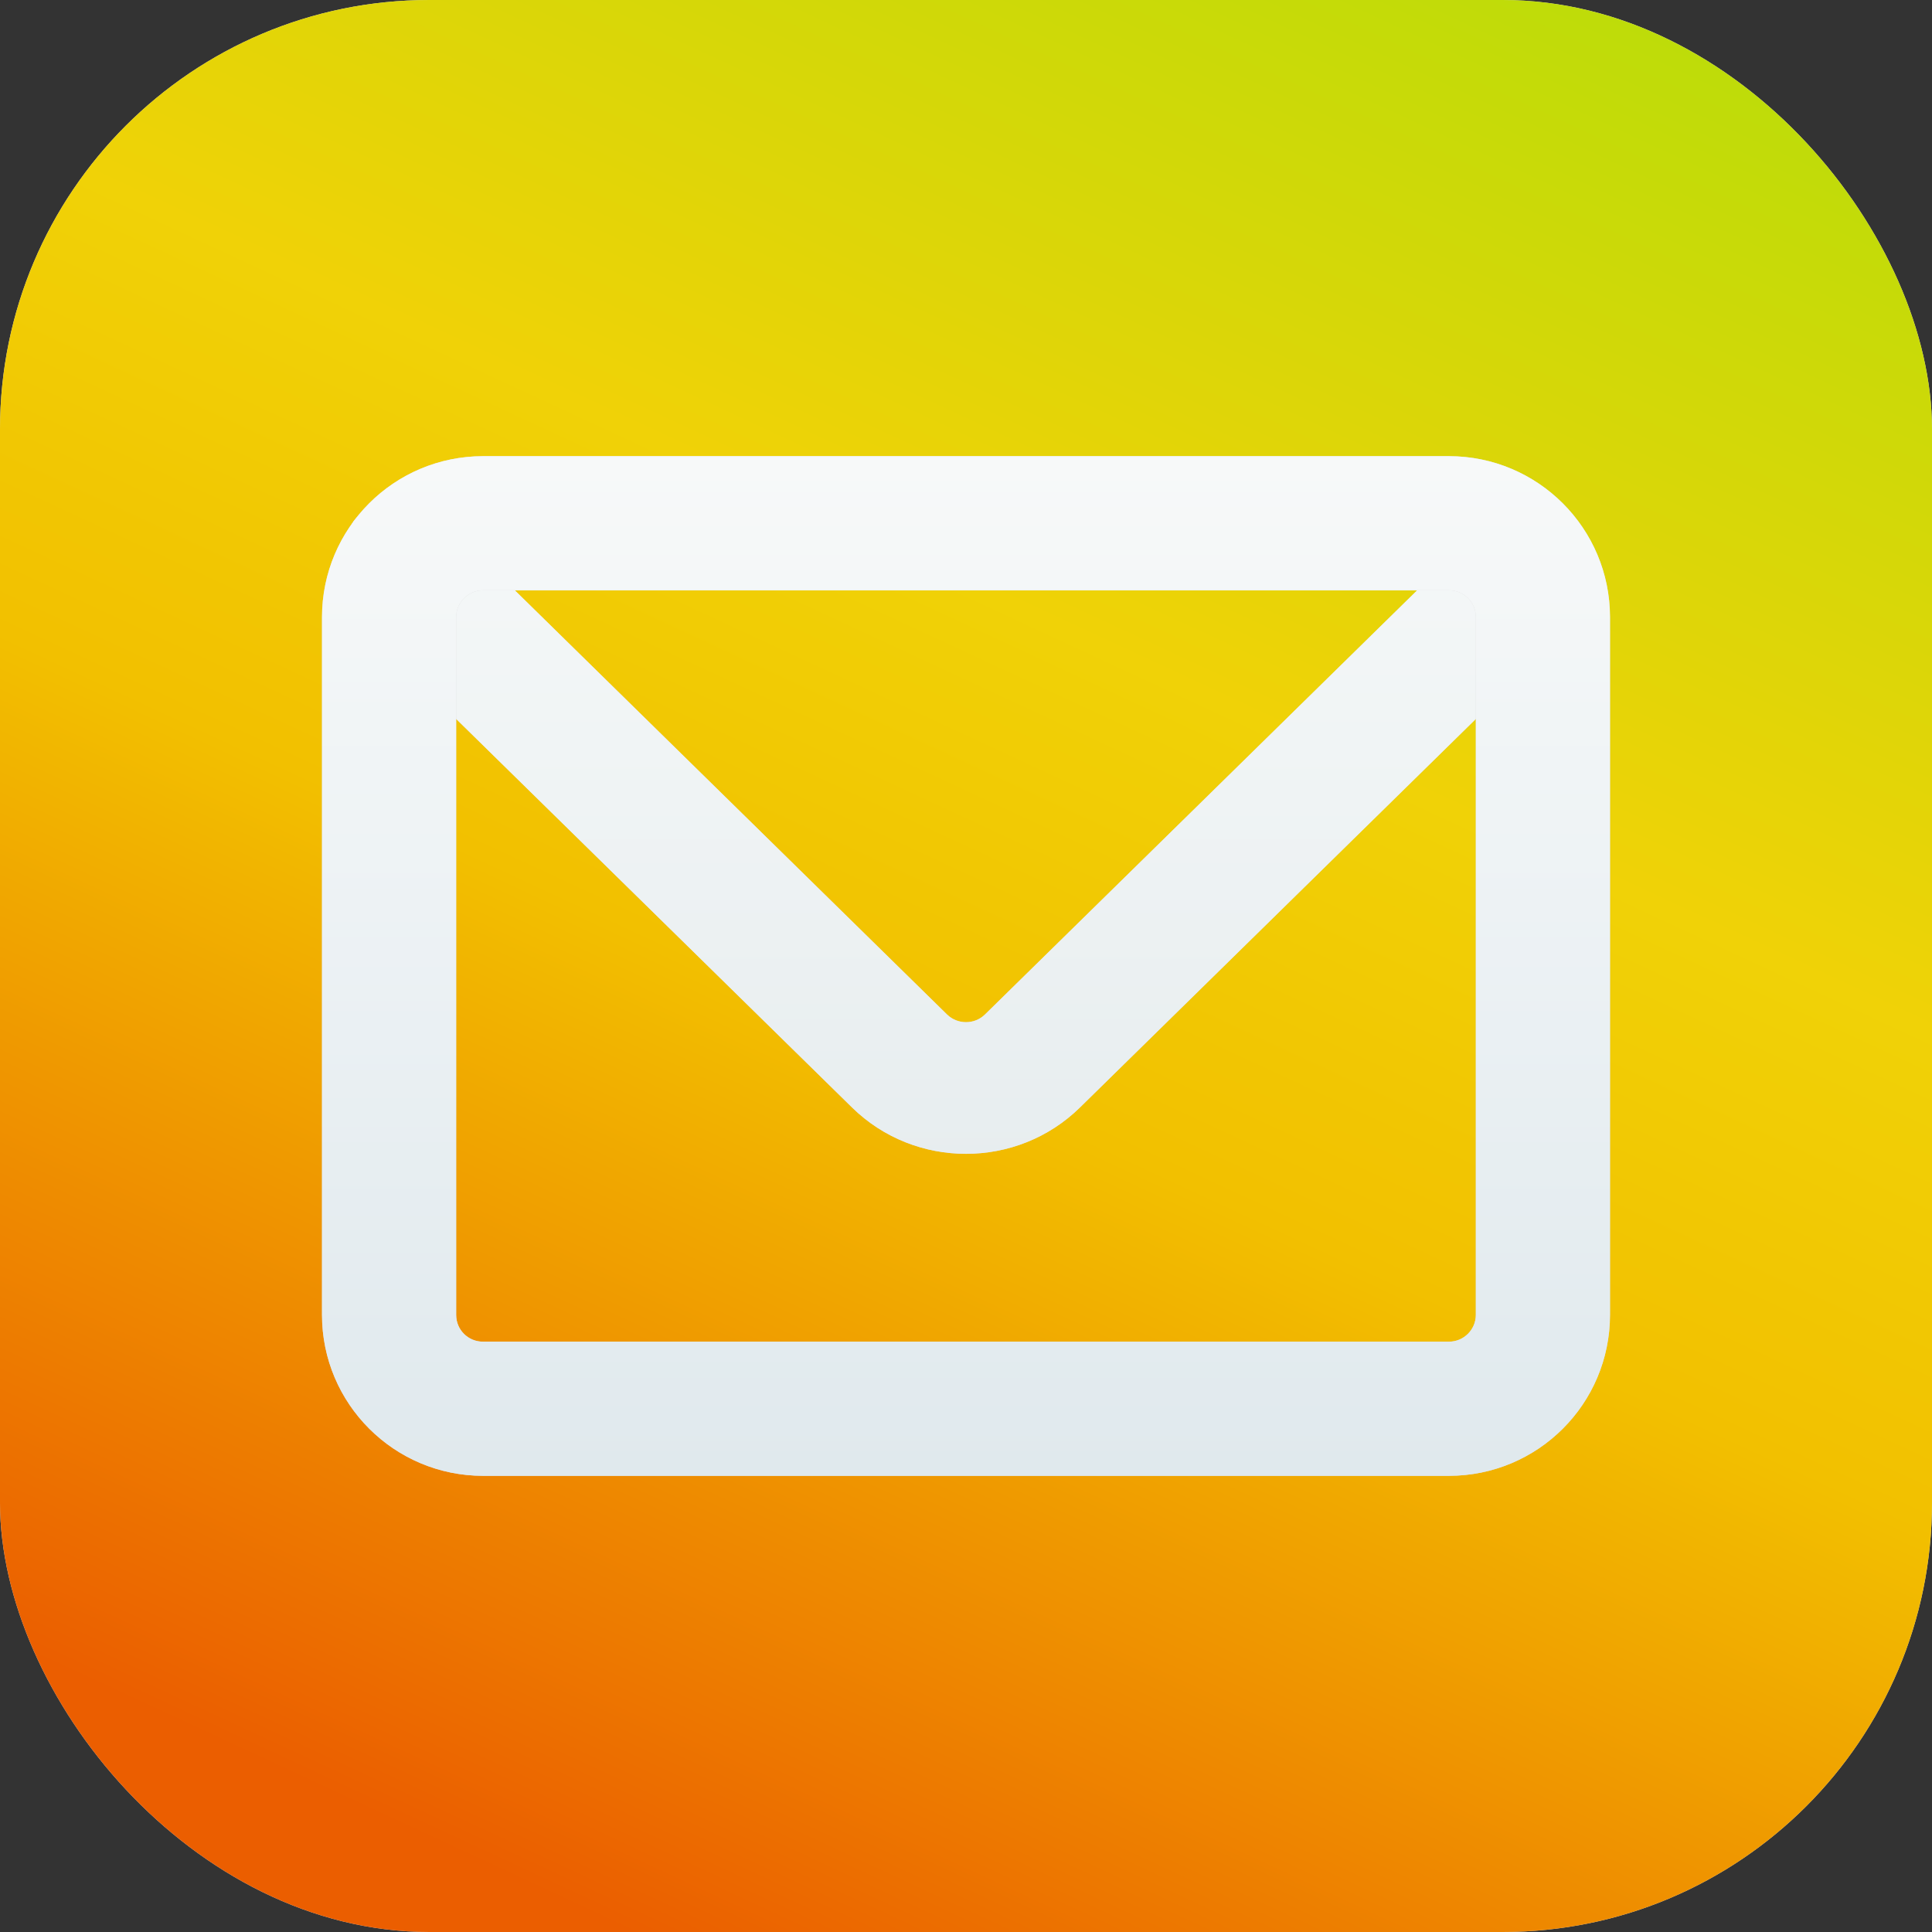 <?xml version="1.0" encoding="UTF-8" standalone="no"?>
<svg width="72px" height="72px" viewBox="0 0 72 72" version="1.1" xmlns="http://www.w3.org/2000/svg" xmlns:xlink="http://www.w3.org/1999/xlink" xmlns:sketch="http://www.bohemiancoding.com/sketch/ns">
    <rect x="0" y="0" width="72" height="72" fill="#333333" stroke="none"/>
    <!-- Generator: Sketch 3.3.3 (12081) - http://www.bohemiancoding.com/sketch -->
    <title>promo_icon_qqmail</title>
    <desc>Created with Sketch.</desc>
    <defs>
        <linearGradient x1="100%" y1="0%" x2="50%" y2="107.665%" id="linearGradient-1">
            <stop stop-color="#B4DE09" offset="0%"></stop>
            <stop stop-color="#F0D207" offset="40.919%"></stop>
            <stop stop-color="#F2C000" offset="60.457%"></stop>
            <stop stop-color="#EB5E00" offset="100%"></stop>
        </linearGradient>
        <linearGradient x1="50%" y1="0%" x2="50%" y2="100%" id="linearGradient-2">
            <stop stop-color="#F5F8F8" offset="0%"></stop>
            <stop stop-color="#E7EDEF" offset="100%"></stop>
        </linearGradient>
        <linearGradient x1="50%" y1="0%" x2="50%" y2="100%" id="linearGradient-3">
            <stop stop-color="#F7F9F9" offset="0%"></stop>
            <stop stop-color="#EAF0F3" offset="56.566%"></stop>
            <stop stop-color="#E0E9ED" offset="100%"></stop>
        </linearGradient>
    </defs>
    <g id="Page-1" stroke="none" stroke-width="1" fill="none" fill-rule="evenodd" sketch:type="MSPage">
        <g id="promo_icon_qqmail" sketch:type="MSLayerGroup">
            <g id="Page-1" sketch:type="MSShapeGroup">
                <g id="promo_icon_qqmail">
                    <g id="Rectangle-1">
                        <g id="path-2-link" fill="#D8D8D8">
                            <rect id="path-2" x="0" y="0" width="72" height="72" rx="16"></rect>
                        </g>
                        <g id="path-2-link" fill="url(#linearGradient-1)">
                            <rect id="path-2" x="0" y="0" width="72" height="72" rx="16"></rect>
                        </g>
                    </g>
                    <g id="Rectangle-4" transform="translate(13, 19)">
                        <g id="path-4-link" fill="#D8D8D8">
                            <path d="M44,5.831 L27.247,22.272 C24.902,24.574 21.102,24.578 18.753,22.272 L0,3.868 L0,0.987 C0,0.442 0.45,0 1.002,0 L3.13,0 L22.295,18.809 C22.68,19.186 23.316,19.191 23.705,18.809 L42.87,0 L42.998,0 C43.552,0 44,0.433 44,0.987 L44,5.831 L44,5.831 Z" id="path-4"></path>
                        </g>
                        <g id="path-4-link" fill="url(#linearGradient-2)">
                            <path d="M44,5.831 L27.247,22.272 C24.902,24.574 21.102,24.578 18.753,22.272 L0,3.868 L0,0.987 C0,0.442 0.45,0 1.002,0 L3.13,0 L22.295,18.809 C22.68,19.186 23.316,19.191 23.705,18.809 L42.87,0 L42.998,0 C43.552,0 44,0.433 44,0.987 L44,5.831 L44,5.831 Z" id="path-4"></path>
                        </g>
                    </g>
                    <g id="Rectangle-2" transform="translate(12, 17)">
                        <g id="path-6-link" fill="#D8D8D8">
                            <path d="M0,6 C0,2.686 2.684,0 6.006,0 L41.994,0 C45.311,0 48,2.687 48,6 L48,32 C48,35.314 45.316,38 41.994,38 L6.006,38 C2.689,38 0,35.313 0,32 L0,6 L0,6 Z M5,5.997 C5,5.446 5.453,5 5.997,5 L42.003,5 C42.554,5 43,5.44 43,5.997 L43,32.003 C43,32.554 42.547,33 42.003,33 L5.997,33 C5.446,33 5,32.56 5,32.003 L5,5.997 L5,5.997 Z" id="path-6"></path>
                        </g>
                        <g id="path-6-link" fill="url(#linearGradient-3)">
                            <path d="M0,6 C0,2.686 2.684,0 6.006,0 L41.994,0 C45.311,0 48,2.687 48,6 L48,32 C48,35.314 45.316,38 41.994,38 L6.006,38 C2.689,38 0,35.313 0,32 L0,6 L0,6 Z M5,5.997 C5,5.446 5.453,5 5.997,5 L42.003,5 C42.554,5 43,5.44 43,5.997 L43,32.003 C43,32.554 42.547,33 42.003,33 L5.997,33 C5.446,33 5,32.56 5,32.003 L5,5.997 L5,5.997 Z" id="path-6"></path>
                        </g>
                    </g>
                </g>
            </g>
        </g>
    </g>
</svg>